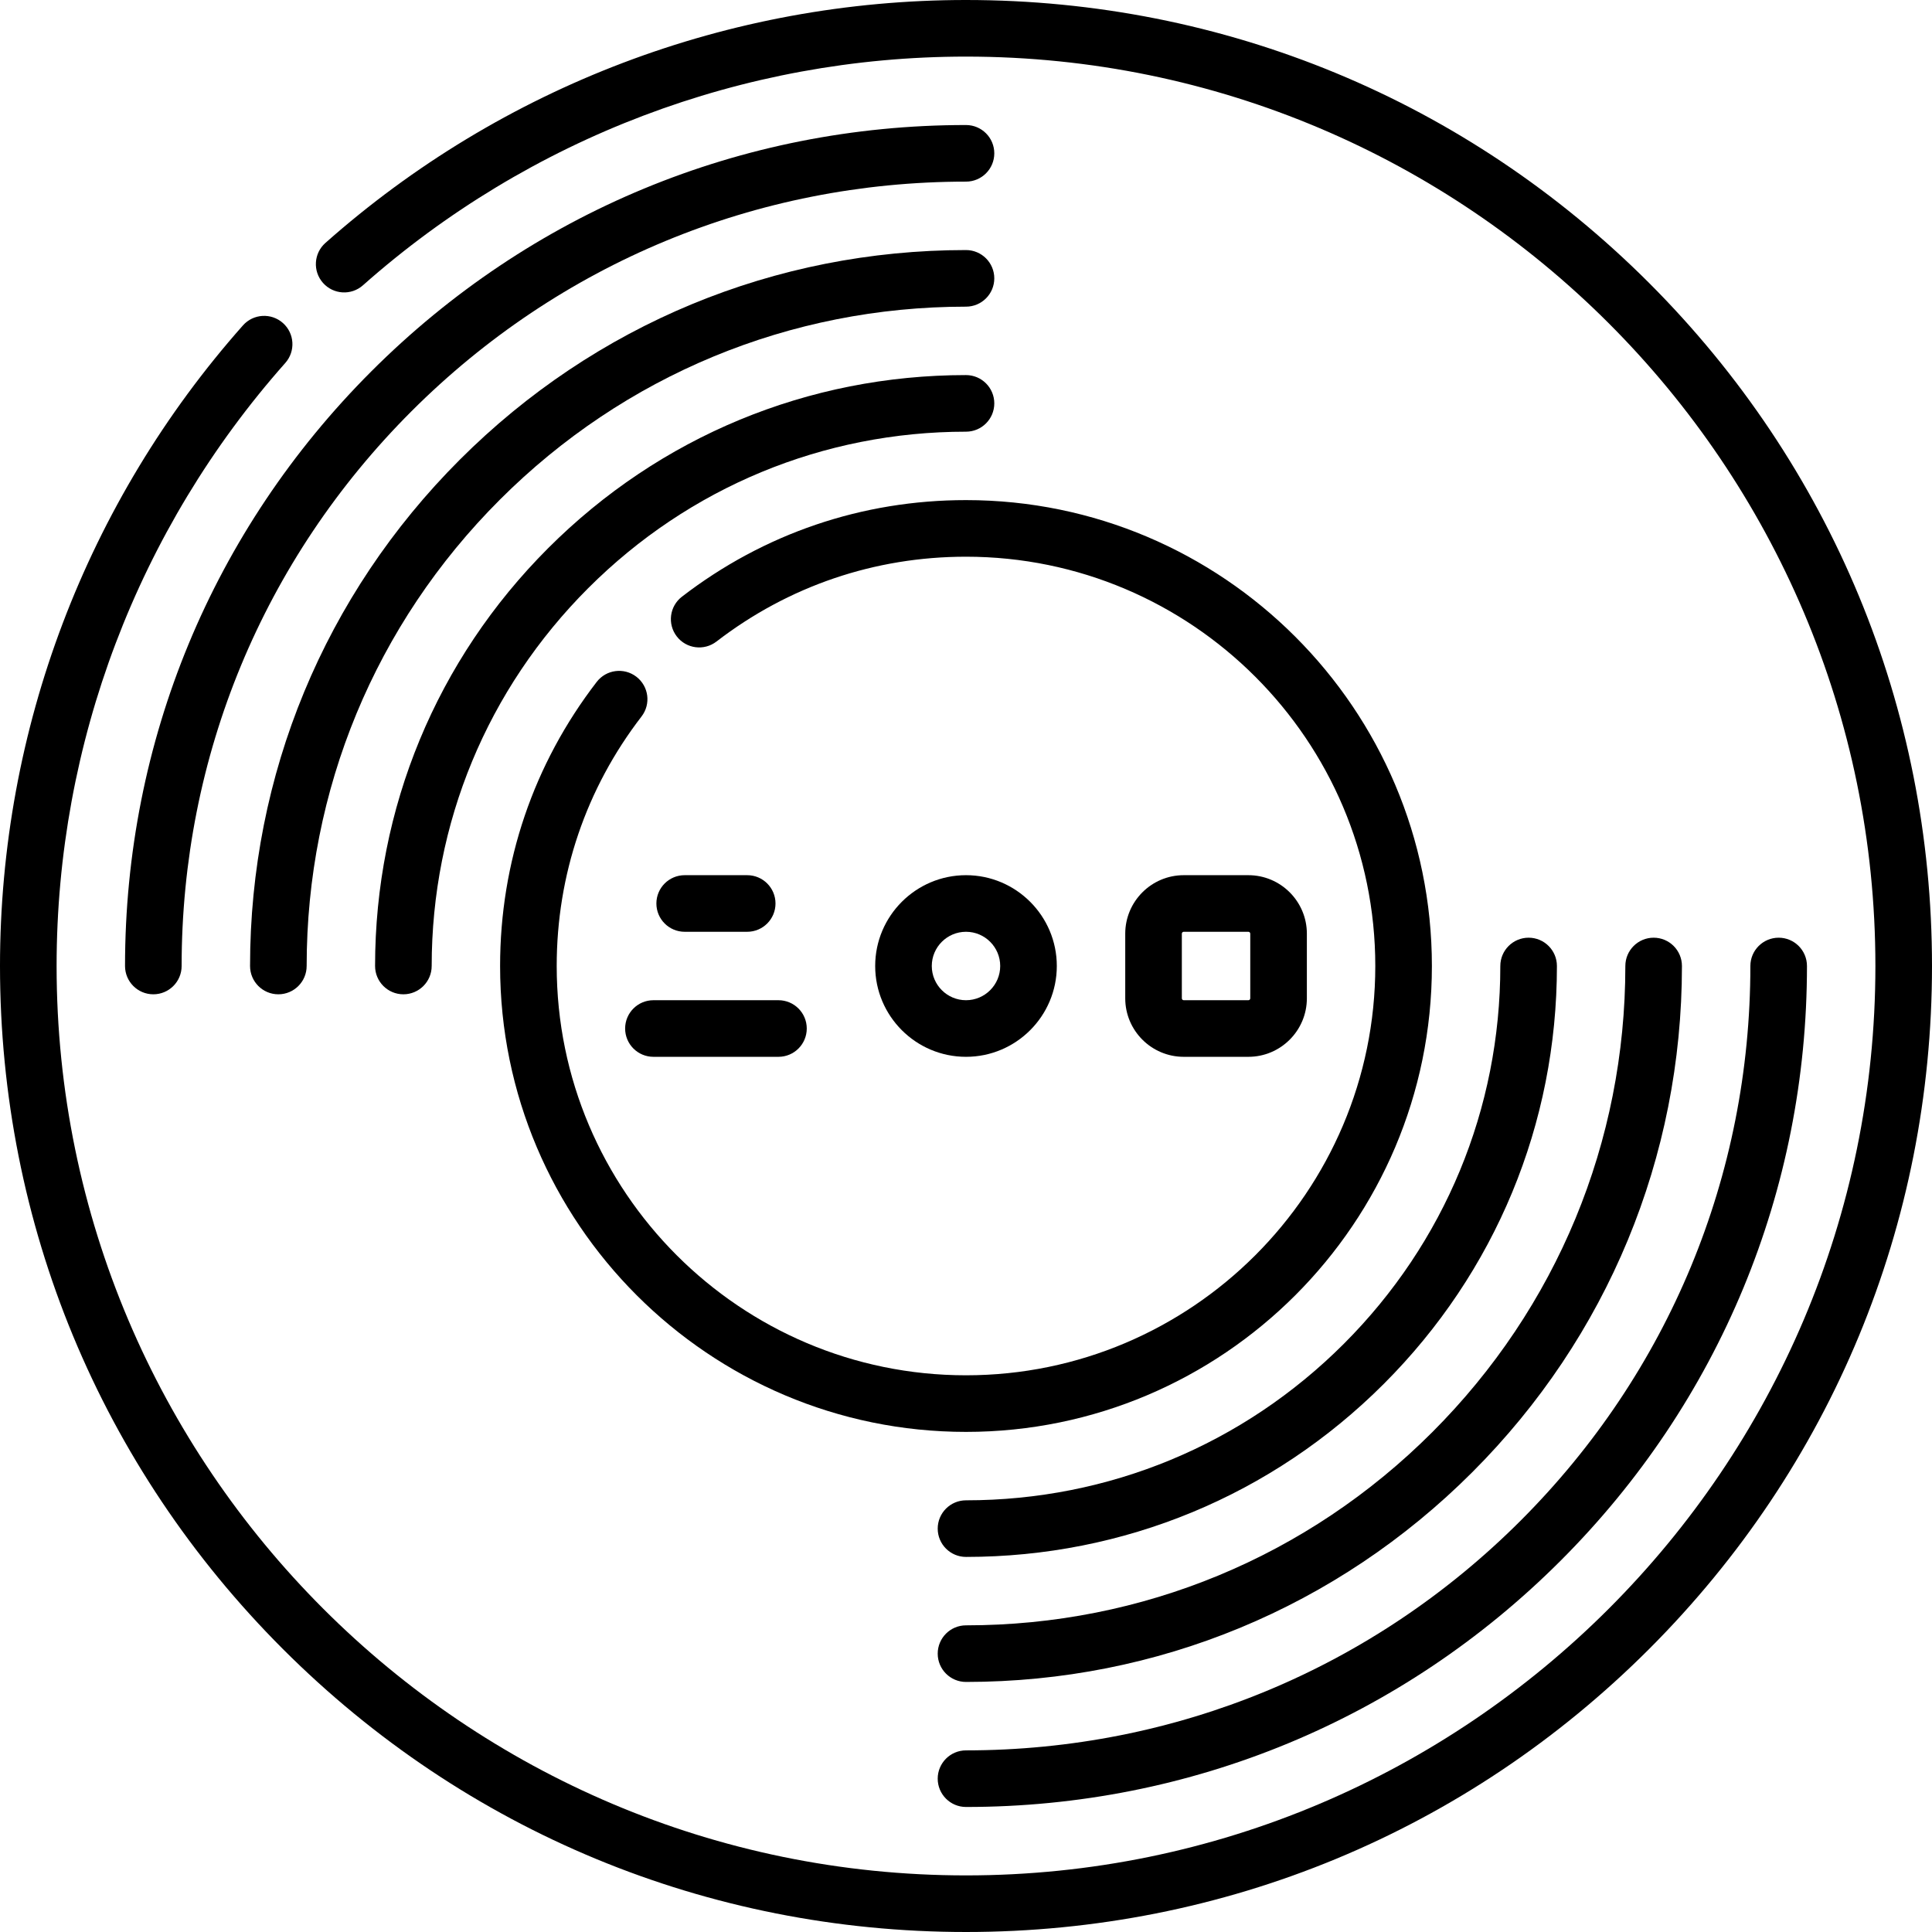 <svg id="Capa_1" enable-background="new 0 0 512 512" height="512" viewBox="0 0 512 512" width="512" xmlns="http://www.w3.org/2000/svg"><g><path d="m437.02 74.98c-48.352-48.351-112.64-74.98-181.02-74.98-62.647 0-122.938 22.865-169.767 64.384-3.099 2.748-3.384 7.488-.636 10.587 2.747 3.1 7.487 3.385 10.587.636 44.083-39.083 100.84-60.607 159.816-60.607 132.888 0 241 108.112 241 241s-108.112 241-241 241-241-108.112-241-241c0-58.977 21.524-115.733 60.607-159.815 2.748-3.1 2.463-7.839-.636-10.587-3.1-2.749-7.84-2.463-10.587.636-41.519 46.827-64.384 107.118-64.384 169.766 0 68.38 26.629 132.668 74.98 181.02 48.352 48.351 112.64 74.98 181.02 74.98s132.668-26.629 181.02-74.98c48.351-48.352 74.98-112.64 74.98-181.02s-26.629-132.668-74.98-181.02z"/><path d="m280.066 256c0-13.27-10.796-24.067-24.066-24.067-13.271 0-24.067 10.796-24.067 24.067s10.796 24.067 24.067 24.067c13.27 0 24.066-10.796 24.066-24.067zm-33.133 0c0-4.999 4.067-9.067 9.067-9.067 4.999 0 9.066 4.067 9.066 9.067s-4.067 9.067-9.066 9.067c-5 0-9.067-4.067-9.067-9.067z"/><path d="m256 132.533c-27.51 0-53.544 8.853-75.287 25.602-3.281 2.528-3.892 7.237-1.364 10.519 2.527 3.281 7.236 3.891 10.519 1.364 19.095-14.71 41.963-22.485 66.132-22.485 59.809 0 108.467 48.658 108.467 108.467s-48.658 108.467-108.467 108.467-108.467-48.658-108.467-108.467c0-24.169 7.775-47.037 22.485-66.132 2.528-3.282 1.917-7.991-1.364-10.519-3.282-2.529-7.992-1.917-10.519 1.364-16.749 21.743-25.603 47.776-25.603 75.287 0 68.08 55.387 123.467 123.467 123.467s123.467-55.387 123.467-123.467-55.386-123.467-123.466-123.467z"/><path d="m255.998 33.133c-59.529 0-115.495 23.183-157.588 65.276-42.095 42.094-65.277 98.061-65.277 157.591 0 4.142 3.358 7.5 7.5 7.5s7.5-3.358 7.5-7.5c0-55.523 21.622-107.723 60.883-146.984 39.26-39.26 91.459-60.882 146.981-60.883 4.142 0 7.5-3.358 7.5-7.5s-3.357-7.5-7.499-7.5z"/><path d="m248.502 471.367c0 4.142 3.358 7.5 7.5 7.5 59.529 0 115.495-23.183 157.588-65.276 42.094-42.094 65.276-98.061 65.276-157.59 0-4.142-3.357-7.5-7.5-7.5s-7.5 3.358-7.5 7.5c0 55.522-21.622 107.723-60.884 146.984-39.26 39.26-91.459 60.882-146.981 60.883-4.141-.001-7.499 3.357-7.499 7.499z"/><path d="m263.498 73.767c0-4.142-3.358-7.5-7.5-7.5-50.679 0-98.325 19.736-134.16 55.572-35.836 35.835-55.571 83.481-55.571 134.161 0 4.142 3.358 7.5 7.5 7.5s7.5-3.358 7.5-7.5c0-46.673 18.175-90.553 51.178-123.555 33.002-33.002 76.881-51.178 123.553-51.178 4.143 0 7.5-3.358 7.5-7.5z"/><path d="m438.233 248.5c-4.143 0-7.5 3.358-7.5 7.5 0 46.672-18.176 90.552-51.179 123.555-33.001 33.002-76.879 51.177-123.55 51.178-4.142 0-7.5 3.358-7.5 7.5s3.358 7.5 7.5 7.5c50.678-.001 98.323-19.737 134.158-55.572 35.836-35.836 55.571-83.482 55.571-134.162 0-4.141-3.357-7.499-7.5-7.499z"/><path d="m106.9 263.5c4.142 0 7.5-3.358 7.5-7.5 0-37.823 14.729-73.382 41.474-100.126 26.744-26.744 62.303-41.473 100.125-41.474 4.143 0 7.5-3.358 7.5-7.5s-3.358-7.5-7.5-7.5c-41.829 0-81.154 16.29-110.731 45.867-29.579 29.578-45.868 68.903-45.868 110.733 0 4.142 3.358 7.5 7.5 7.5z"/><path d="m405.1 248.5c-4.143 0-7.5 3.358-7.5 7.5 0 37.823-14.729 73.381-41.474 100.126-26.743 26.744-62.301 41.473-100.123 41.474-4.142 0-7.5 3.358-7.5 7.5s3.358 7.5 7.5 7.5c41.829-.001 81.153-16.29 110.73-45.867 29.577-29.578 45.867-68.904 45.867-110.733 0-4.142-3.358-7.5-7.5-7.5z"/><path d="m330.833 280.067c8.547 0 15.5-6.953 15.5-15.5v-17.134c0-8.547-6.953-15.5-15.5-15.5h-17.133c-8.547 0-15.5 6.953-15.5 15.5v17.134c0 8.547 6.953 15.5 15.5 15.5zm-17.633-15.5v-17.134c0-.276.225-.5.5-.5h17.133c.275 0 .5.224.5.5v17.134c0 .276-.225.5-.5.5h-17.133c-.275 0-.5-.224-.5-.5z"/><path d="m198.017 231.933h-16.567c-4.142 0-7.5 3.358-7.5 7.5s3.358 7.5 7.5 7.5h16.566c4.142 0 7.5-3.358 7.5-7.5.001-4.142-3.357-7.5-7.499-7.5z"/><path d="m165.666 272.567c0 4.142 3.358 7.5 7.5 7.5h33.134c4.142 0 7.5-3.358 7.5-7.5s-3.358-7.5-7.5-7.5h-33.133c-4.143 0-7.501 3.358-7.501 7.5z"/></g></svg>